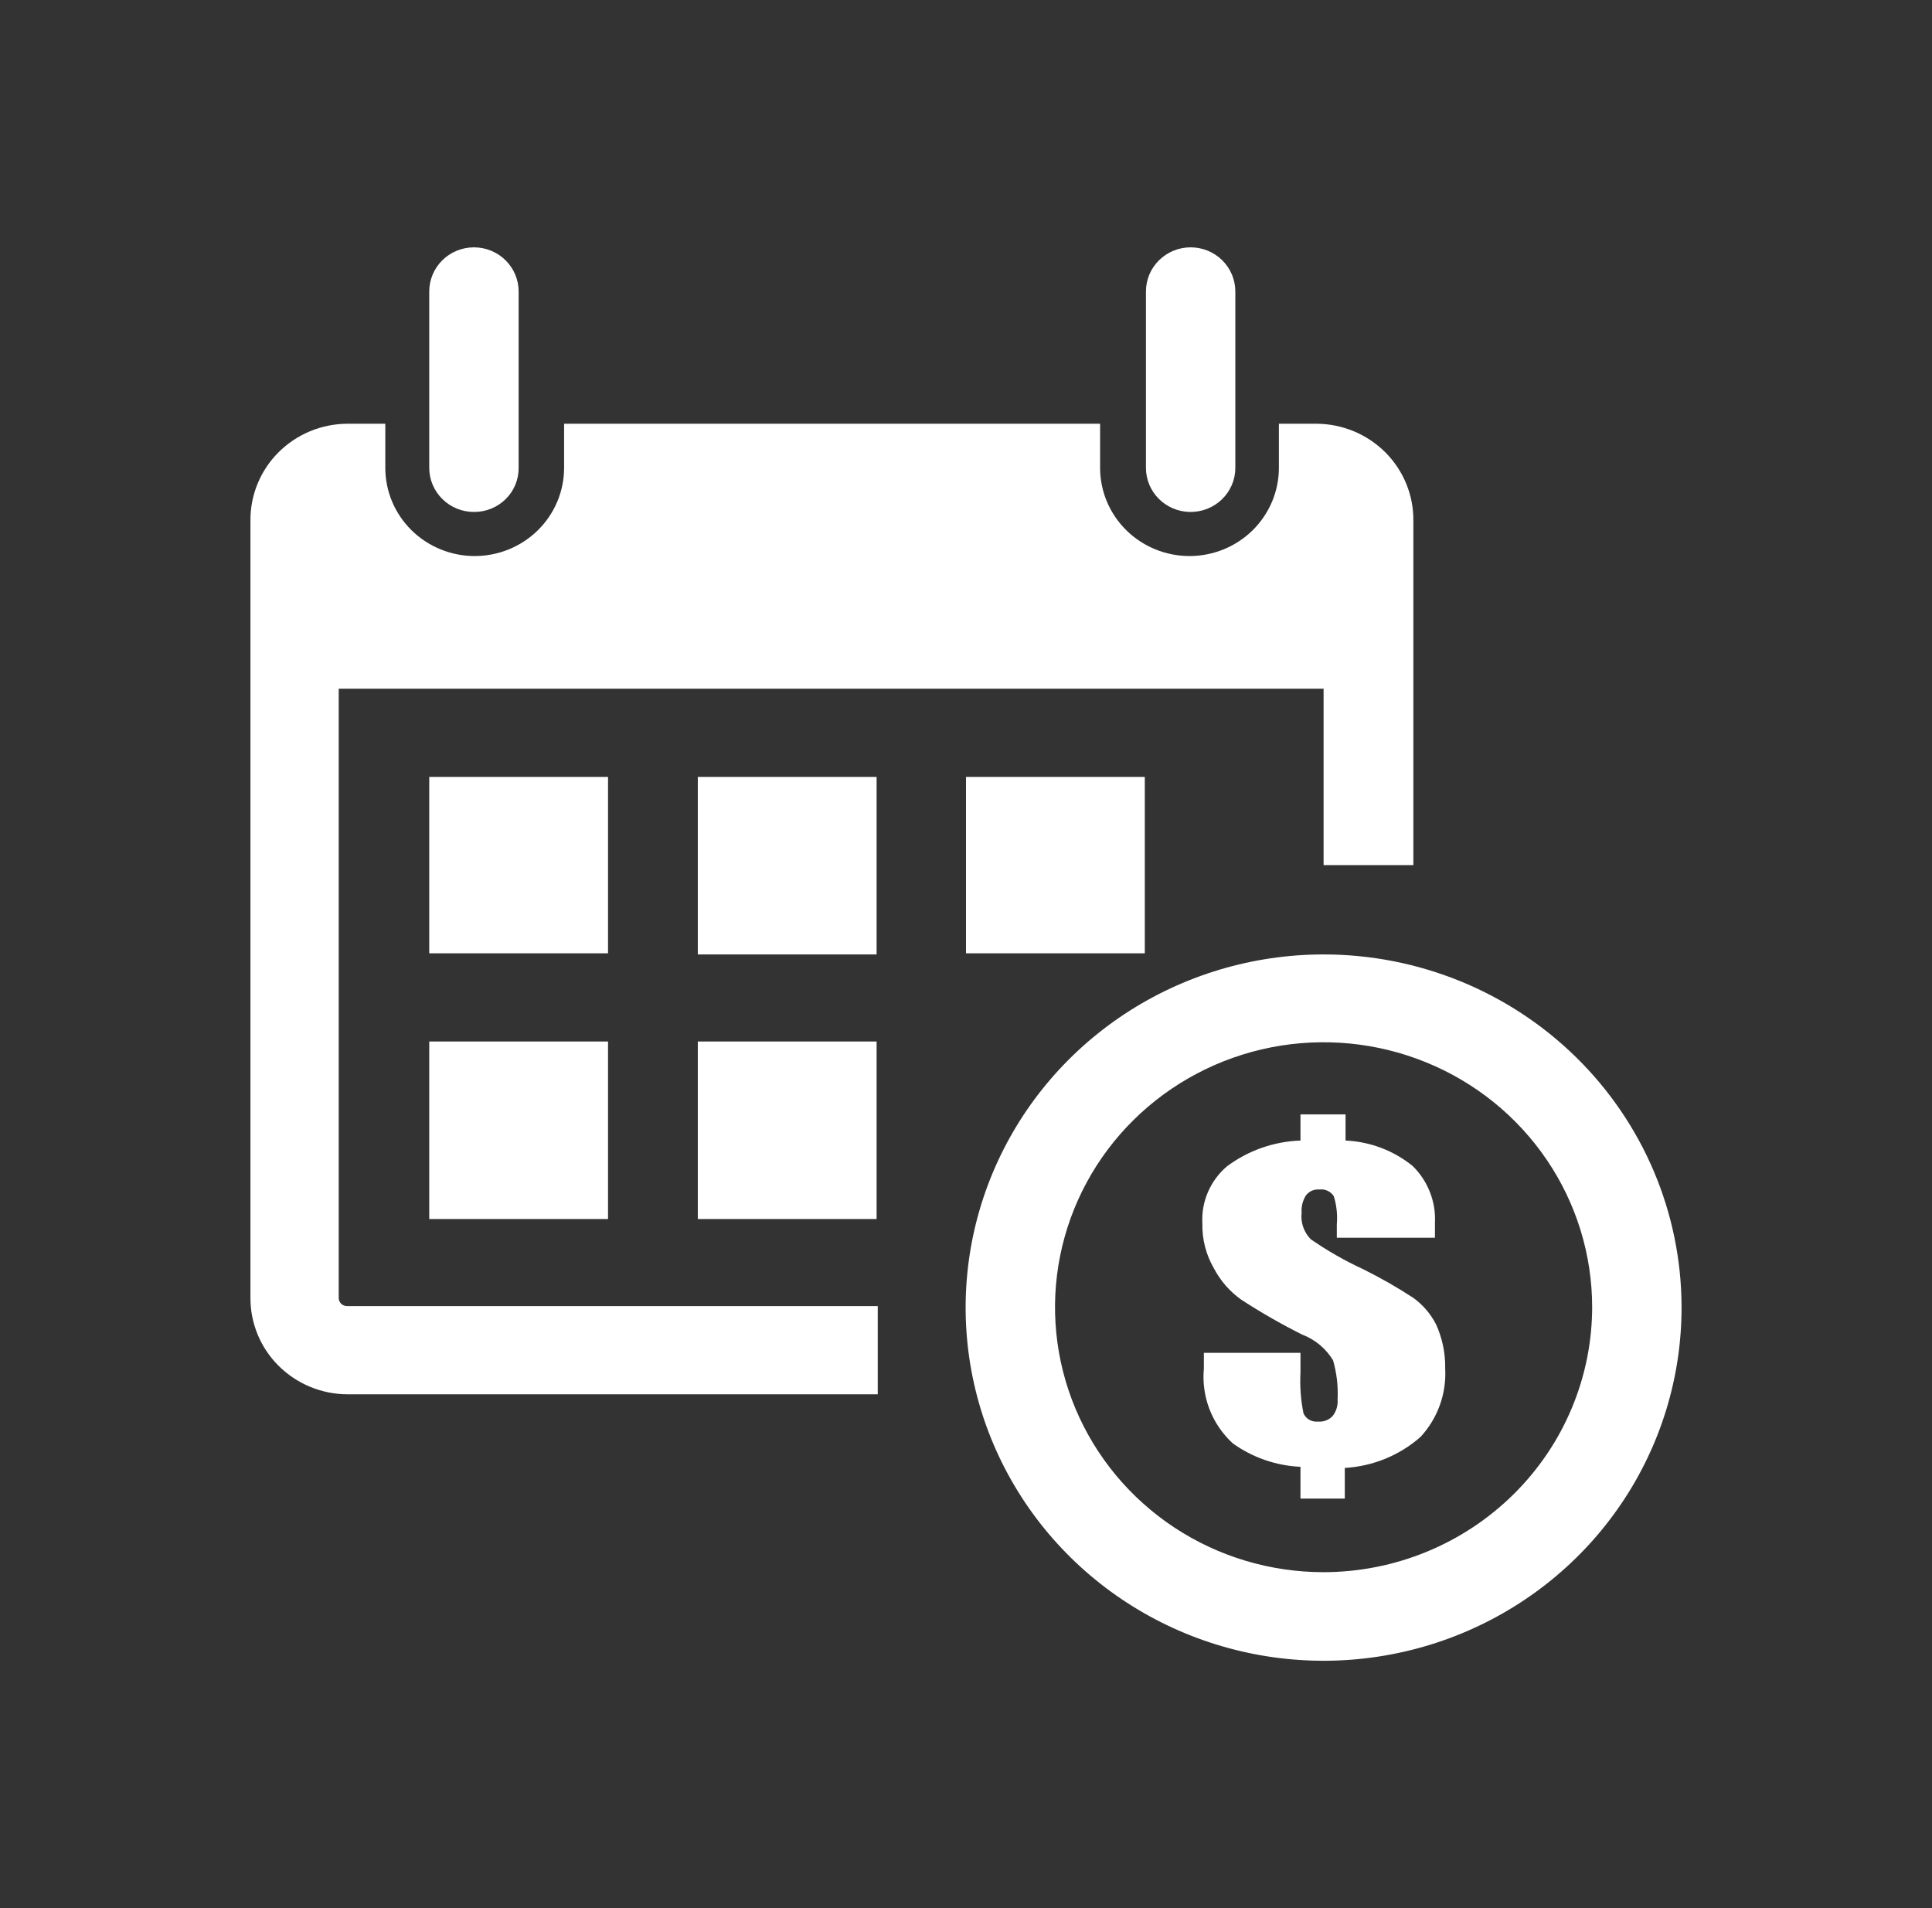 <svg width="81" height="80" viewBox="0 0 81 80" fill="none" xmlns="http://www.w3.org/2000/svg">
<rect x="0" y="0" width="81" height="80" fill="#333333" stroke="none"/>
<path fill-rule="evenodd" clip-rule="evenodd" d="M36.8 54.76H14.566C14.517 54.762 14.469 54.754 14.424 54.737C14.378 54.72 14.337 54.693 14.303 54.659C14.268 54.625 14.241 54.585 14.224 54.54C14.206 54.495 14.198 54.447 14.201 54.4V28.875H55.492V36.271H59.256V21.84C59.262 21.31 59.162 20.784 58.962 20.292C58.762 19.8 58.465 19.352 58.089 18.973C57.712 18.595 57.264 18.293 56.77 18.086C56.275 17.879 55.744 17.77 55.206 17.766H53.618V19.615C53.618 20.596 53.223 21.536 52.52 22.23C51.818 22.923 50.864 23.313 49.87 23.313C48.876 23.313 47.923 22.923 47.22 22.23C46.517 21.536 46.122 20.596 46.122 19.615V17.766H23.65V19.615C23.65 20.101 23.553 20.581 23.365 21.03C23.176 21.479 22.9 21.886 22.552 22.23C22.204 22.573 21.791 22.845 21.336 23.031C20.882 23.217 20.394 23.313 19.902 23.313C19.41 23.313 18.922 23.217 18.468 23.031C18.013 22.845 17.6 22.573 17.252 22.23C16.904 21.886 16.628 21.479 16.439 21.03C16.251 20.581 16.154 20.101 16.154 19.615V17.766H14.566C14.027 17.768 13.494 17.875 12.998 18.081C12.501 18.288 12.051 18.589 11.673 18.968C11.295 19.346 10.997 19.795 10.796 20.288C10.594 20.781 10.494 21.308 10.5 21.84V54.4C10.496 54.93 10.598 55.456 10.8 55.947C11.002 56.438 11.301 56.885 11.679 57.262C12.057 57.639 12.506 57.938 13.002 58.144C13.497 58.349 14.029 58.456 14.566 58.458H36.8V54.76ZM47.996 32.573V39.969H40.5V32.573H47.996ZM50.602 21.337C50.369 21.427 50.12 21.47 49.87 21.464C49.382 21.452 48.917 21.251 48.576 20.906C48.234 20.561 48.044 20.097 48.044 19.615V12.219C48.044 11.729 48.241 11.259 48.593 10.912C48.944 10.565 49.421 10.37 49.918 10.37C50.415 10.37 50.892 10.565 51.243 10.912C51.594 11.259 51.792 11.729 51.792 12.219V19.615C51.792 19.862 51.742 20.106 51.645 20.334C51.548 20.561 51.405 20.767 51.226 20.939C51.047 21.111 50.835 21.247 50.602 21.337ZM20.59 21.327C20.362 21.419 20.117 21.466 19.87 21.464C19.373 21.464 18.896 21.269 18.545 20.922C18.194 20.576 17.996 20.105 17.996 19.615V12.219C17.996 11.729 18.194 11.259 18.545 10.912C18.896 10.565 19.373 10.37 19.87 10.37C20.367 10.37 20.844 10.565 21.195 10.912C21.547 11.259 21.744 11.729 21.744 12.219V19.615C21.746 19.858 21.699 20.1 21.606 20.325C21.512 20.55 21.375 20.755 21.2 20.927C21.026 21.099 20.818 21.235 20.59 21.327ZM17.996 32.573H25.492V39.969H17.996V32.573ZM25.492 43.666V51.109H17.996V43.666H25.492ZM67.978 63.038C69.626 60.6 70.503 57.736 70.5 54.807V54.76C70.483 50.844 68.895 47.094 66.082 44.33C63.269 41.567 59.462 40.016 55.492 40.016C52.523 40.016 49.621 40.885 47.153 42.512C44.684 44.14 42.761 46.453 41.625 49.16C40.49 51.866 40.194 54.844 40.774 57.717C41.354 60.59 42.785 63.228 44.886 65.298C46.986 67.368 49.662 68.778 52.574 69.347C55.486 69.917 58.504 69.621 61.246 68.498C63.988 67.375 66.331 65.475 67.978 63.038ZM64.854 48.635C66.092 50.462 66.752 52.61 66.752 54.807V54.76C66.756 56.222 66.468 57.671 65.904 59.023C65.341 60.376 64.512 61.605 63.466 62.641C62.42 63.677 61.178 64.5 59.81 65.062C58.441 65.624 56.974 65.914 55.492 65.916C53.265 65.916 51.088 65.265 49.236 64.044C47.385 62.823 45.942 61.088 45.089 59.058C44.237 57.028 44.014 54.795 44.449 52.64C44.883 50.485 45.956 48.505 47.53 46.952C49.105 45.398 51.111 44.34 53.295 43.911C55.48 43.483 57.744 43.703 59.801 44.544C61.858 45.384 63.617 46.808 64.854 48.635ZM36.752 51.109H29.256V43.666H36.752V51.109ZM36.752 40.016H29.256V32.573H36.752V40.016ZM60.59 57.377C60.602 56.74 60.472 56.109 60.208 55.528C59.984 55.088 59.657 54.707 59.255 54.415C58.576 53.972 57.871 53.569 57.143 53.209C56.377 52.855 55.644 52.436 54.952 51.955C54.809 51.809 54.701 51.633 54.635 51.441C54.569 51.249 54.547 51.045 54.571 50.843C54.551 50.583 54.618 50.325 54.761 50.106C54.827 50.025 54.912 49.961 55.009 49.919C55.106 49.879 55.212 49.862 55.317 49.871C55.434 49.857 55.553 49.875 55.66 49.925C55.767 49.975 55.858 50.054 55.92 50.154C56.038 50.534 56.081 50.932 56.047 51.329V51.893H60.161V51.266C60.183 50.826 60.111 50.387 59.949 49.977C59.788 49.566 59.541 49.194 59.224 48.884C58.428 48.239 57.442 47.865 56.413 47.819V46.722H54.523V47.819C53.408 47.858 52.332 48.236 51.442 48.9C51.095 49.195 50.822 49.564 50.643 49.98C50.464 50.396 50.384 50.846 50.41 51.297C50.395 51.962 50.565 52.617 50.902 53.193C51.175 53.709 51.566 54.154 52.045 54.494C52.864 55.026 53.712 55.513 54.587 55.951C55.131 56.157 55.59 56.538 55.889 57.032C56.043 57.566 56.107 58.122 56.079 58.677C56.099 58.924 56.026 59.17 55.873 59.367C55.795 59.45 55.699 59.515 55.591 59.556C55.483 59.597 55.368 59.612 55.253 59.602C55.129 59.615 55.003 59.589 54.894 59.527C54.786 59.465 54.7 59.37 54.65 59.257C54.535 58.695 54.493 58.121 54.523 57.549V56.719H50.473V57.377C50.419 57.955 50.499 58.538 50.708 59.082C50.917 59.625 51.25 60.114 51.68 60.511C52.509 61.108 53.498 61.451 54.523 61.498V62.83H56.381V61.545C57.558 61.477 58.678 61.019 59.557 60.244C59.914 59.858 60.189 59.405 60.366 58.913C60.543 58.421 60.619 57.898 60.59 57.377Z" fill="white"/>
</svg>
